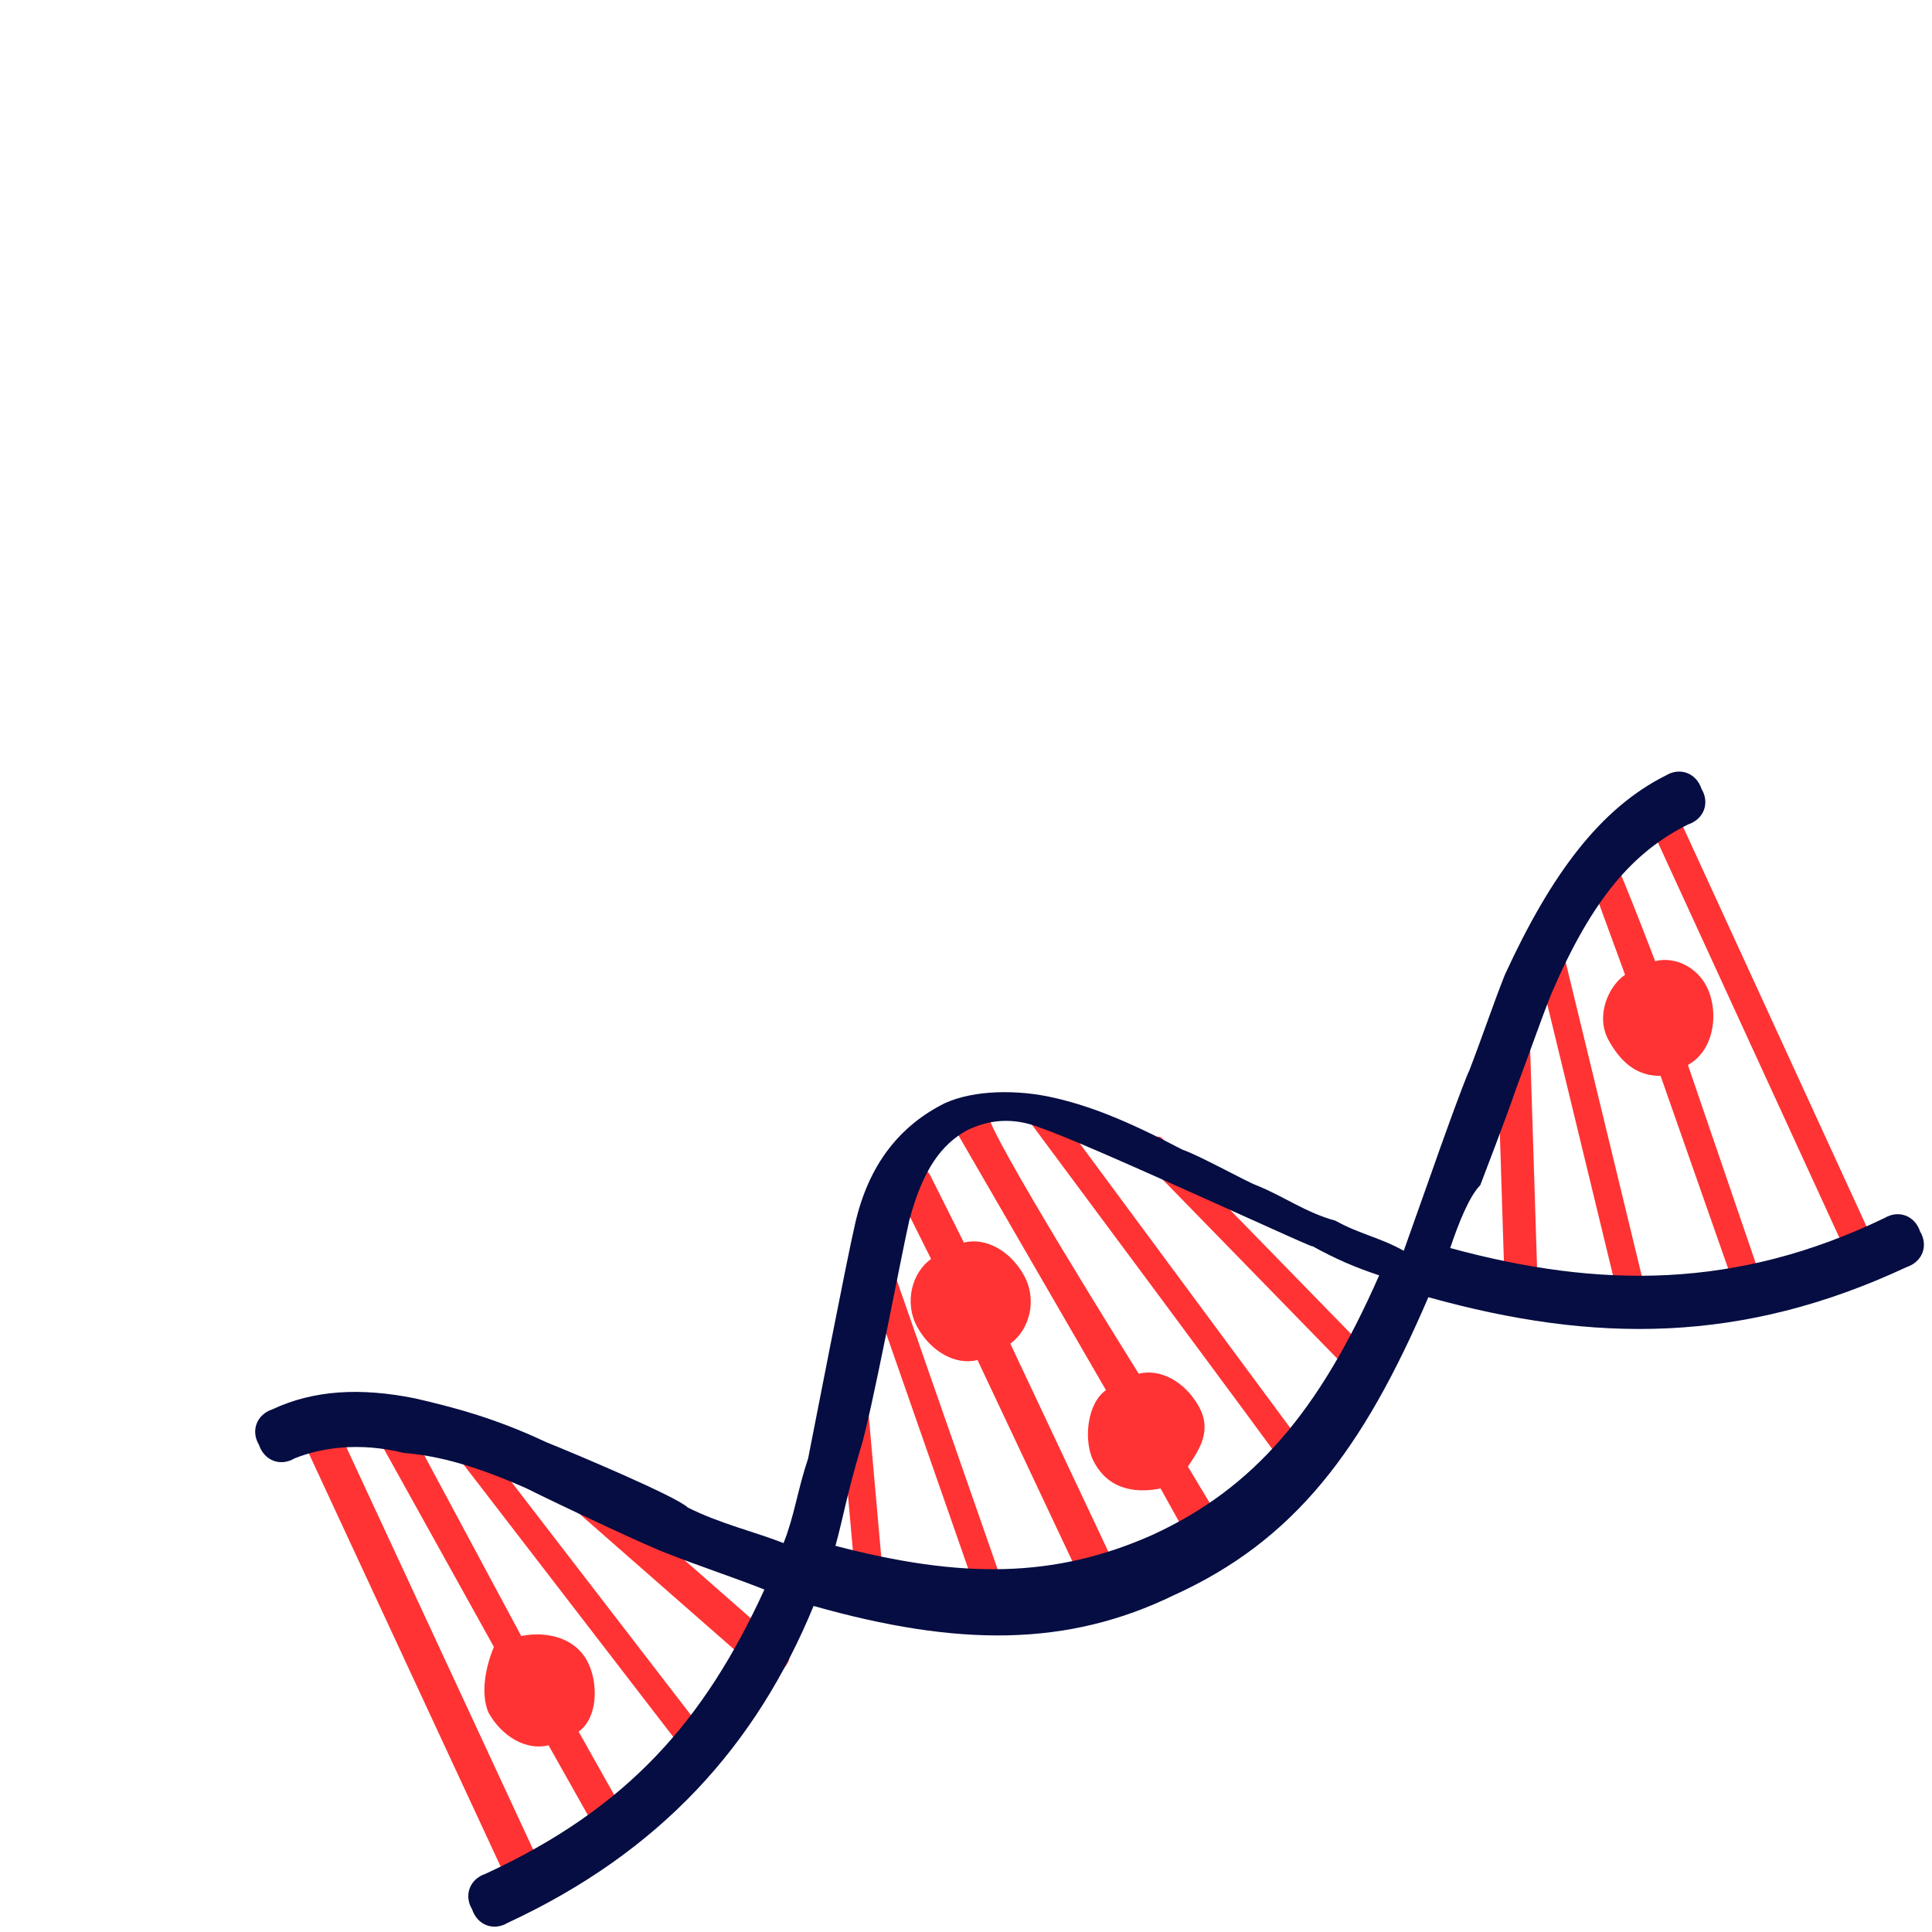 <?xml version="1.0" encoding="utf-8"?>
<!-- Generator: Adobe Illustrator 28.3.0, SVG Export Plug-In . SVG Version: 6.00 Build 0)  -->
<svg width="50px" height="50px" version="1.1" id="Layer_1" xmlns="http://www.w3.org/2000/svg" xmlns:xlink="http://www.w3.org/1999/xlink" x="0px" y="0px"
	 viewBox="0 0 50 50" style="enable-background:new 0 0 50 50;" xml:space="preserve">
<style type="text/css">
	.st0{fill:#FF3333;}
	.st1{fill:#050D42;}
</style>
<g transform="rotate(45, 512, 512)">
	<path class="st0" d="M-172.6,532.4c0.4-0.6,1.1-1,1.8-0.7c0.5,0.2,1.1,0.8,1,1.4l2.5,0.7c0.3,0.1,0.4,0.3,0.3,0.5
		c-0.1,0.3-0.3,0.4-0.6,0.3l-2.5-0.7c-0.3,0.5-1,0.7-1.7,0.5c-0.5-0.2-0.9-0.8-1.1-1.3l-6.3-1.8c-0.3-0.1-0.4-0.3-0.3-0.5
		c0.1-0.3,0.3-0.4,0.6-0.3L-172.6,532.4z M-171.7,517.1c0.3-0.5,1-0.7,1.7-0.5s1.1,0.9,1,1.5l6.4,2.3c0.3,0.1,0.4,0.3,0.3,0.6
		c-0.1,0.3-0.3,0.4-0.6,0.3l-6.4-2.3c-0.3,0.5-1,0.7-1.7,0.5c-0.7-0.2-1.1-0.9-1-1.5l-1.8-0.6c-0.3-0.1-0.4-0.3-0.3-0.6
		c0.1-0.3,0.3-0.4,0.6-0.3L-171.7,517.1z M-166.1,516.3c0.3-0.5,1-0.7,1.7-0.5c0.7,0.2,0.8,0.8,0.9,1.3l1.6,0.4
		c0.3,0.1,0.4,0.3,0.3,0.6c-0.1,0.3-0.3,0.4-0.6,0.3l-1.4-0.4c-0.4,0.6-1,1-1.8,0.7c-0.5-0.2-1.1-0.9-1-1.5l-7.5-2
		c-0.3-0.1-0.4-0.3-0.3-0.6c0.1-0.3,0.3-0.4,0.6-0.3C-173.5,514.6-166.1,516.3-166.1,516.3z M-164.2,499.3c0.3-0.5,1-0.7,1.6-0.4
		s1.1,1,0.9,1.7l5.1,2.5c0.3,0.1,0.3,0.4,0.3,0.5c0,0.1-0.4,0.3-0.5,0.2l-5.2-2.5c-0.4,0.4-0.9,0.5-1.6,0.3c-0.7-0.2-1-1-0.9-1.5
		l-2.8-1.3c-0.3-0.1-0.3-0.4-0.3-0.5c0.1-0.3,0.4-0.3,0.5-0.2C-167.1,498-164.2,499.3-164.2,499.3z M-169.9,512.3
		c-0.3,0-0.4-0.1-0.3-0.4c0.1-0.3,0.1-0.4,0.4-0.3l7.9,0.1c0.3,0,0.4,0.1,0.3,0.4c-0.1,0.3-0.1,0.4-0.4,0.3L-169.9,512.3z
		 M-165.8,503.5c-0.2-0.2-0.2-0.3-0.1-0.6c0.2-0.2,0.3-0.2,0.6-0.1l4.9,4.6c0.2,0.2,0.2,0.3,0.1,0.6c-0.2,0.2-0.3,0.2-0.6,0.1
		L-165.8,503.5z M-166.8,501.2c-0.2-0.2-0.2-0.3-0.1-0.5c0.2-0.2,0.3-0.2,0.5-0.1l8.2,5c0.2,0.2,0.2,0.3,0.1,0.5
		c-0.2,0.2-0.3,0.2-0.5,0.1L-166.8,501.2z M-166.8,496.9c-0.3-0.1-0.3-0.3-0.2-0.5c0.1-0.3,0.3-0.3,0.5-0.2l11.6,4.3
		c0.3,0.1,0.3,0.3,0.2,0.5s-0.3,0.3-0.5,0.2L-166.8,496.9z M-167.7,528.7l-7.6,0.5c-0.3,0-0.4-0.1-0.4-0.5c0-0.3,0.1-0.4,0.5-0.4
		l7.6-0.5c0.3,0,0.4,0.1,0.4,0.5C-167.4,528.7-167.6,528.8-167.7,528.7z M-177.6,529.5l10,1.3c0.3,0,0.4,0.3,0.3,0.4
		c0,0.3-0.3,0.4-0.4,0.3l-10-1.3c-0.3,0-0.4-0.3-0.3-0.4C-177.9,529.7-177.9,529.5-177.6,529.5z M-180.5,532.7
		c-0.3-0.1-0.4-0.3-0.3-0.6c0.1-0.3,0.3-0.4,0.6-0.3l12.3,4.5c0.3,0.1,0.4,0.3,0.3,0.6c-0.1,0.3-0.3,0.4-0.6,0.3L-180.5,532.7z
		 M-172.6,513.7c-0.3,0-0.4-0.3-0.3-0.4c0-0.3,0.3-0.4,0.4-0.3l10.7,1.6c0.3,0,0.4,0.3,0.3,0.4c0,0.3-0.3,0.4-0.4,0.3
		C-161.7,515.3-172.6,513.7-172.6,513.7z M-173.5,519.2c-0.3-0.1-0.3-0.4-0.1-0.5c0.2-0.2,0.4-0.3,0.5-0.1l8.7,4.2
		c0.3,0.1,0.3,0.4,0.1,0.5c-0.1,0.3-0.4,0.3-0.5,0.1C-164.8,523.4-173.5,519.2-173.5,519.2z M-171.4,522c-0.2-0.2-0.2-0.4-0.1-0.5
		c0.2-0.1,0.4-0.2,0.5-0.1l4.3,3.6c0.2,0.2,0.2,0.4,0.1,0.5c0,0.1-0.4,0.2-0.5,0.1L-171.4,522z"/>
	<path class="st1" d="M-162.7,508.3c3.5-2,6-4.5,7.4-8.5c0.1-0.4,0.5-0.6,0.9-0.4c0.4,0.1,0.6,0.5,0.4,0.9c-1.6,4.4-4.3,7.1-8.2,9.3
		c1.6,4,2,6.9,0.8,10.1c-1,2.9-3,4.9-6.4,6.8c1.5,3.6,1.7,7.3,0.2,11.4c-0.1,0.4-0.5,0.6-0.9,0.4c-0.4-0.1-0.6-0.5-0.4-0.9
		c1.4-3.8,1.2-6.8-0.1-10.3c-0.7,0.3-1.7,0.8-2.4,1.1c-0.4,0.2-2.9,1.1-3.8,1.4c-1.3,0.5-2.2,1-2.9,1.6c-1,0.6-1.6,1.4-1.9,2.1
		c-0.1,0.4-0.5,0.6-0.9,0.4c-0.4-0.1-0.6-0.5-0.4-0.9c0.4-1.1,1.2-2,2.4-2.8c0.8-0.5,1.8-1.1,3.2-1.6c0.7-0.3,3.4-1.4,3.8-1.4
		c0.9-0.3,1.7-0.8,2.4-1.1c-0.3-0.7-0.7-1.2-1.1-2c-0.4-0.6-2.9-4.3-3.4-5.1c-0.9-1.4-1-2.7-0.6-3.9c0.3-0.8,1.1-1.6,1.9-2.1
		s1.7-0.9,3.3-1.4c0.4-0.2,1.8-0.6,2-0.7c0.7-0.3,1.4-0.4,2.1-0.8c0.7-0.2,1.1-0.5,1.8-0.7l-1-2.1c-0.1-0.2-1-2.1-1.1-2.4
		c-0.4-0.9-0.8-1.7-1.1-2.4c-1-2.7-1.3-4.8-0.7-6.6c0.1-0.4,0.5-0.6,0.9-0.4c0.4,0.1,0.6,0.5,0.4,0.9c-0.5,1.5-0.4,3.1,0.6,5.6
		c0.3,0.7,0.6,1.3,1.1,2.4c0.3,0.6,1.1,2.4,1.1,2.4C-163.3,507-163,507.7-162.7,508.3z M-168.5,525c2.9-1.7,4.6-3.4,5.6-6
		c1-2.7,0.8-5.3-0.6-8.9c-0.6,0.3-1.1,0.5-1.8,0.7c0.7-0.2-5.9,2.2-7.1,2.8c-0.7,0.3-1.1,0.8-1.3,1.4c-0.2,0.7-0.1,1.5,0.6,2.7
		c0.5,0.8,2.9,4.3,3.3,5.1C-169.2,523.9-168.9,524.3-168.5,525z"/>
</g>
</svg>
